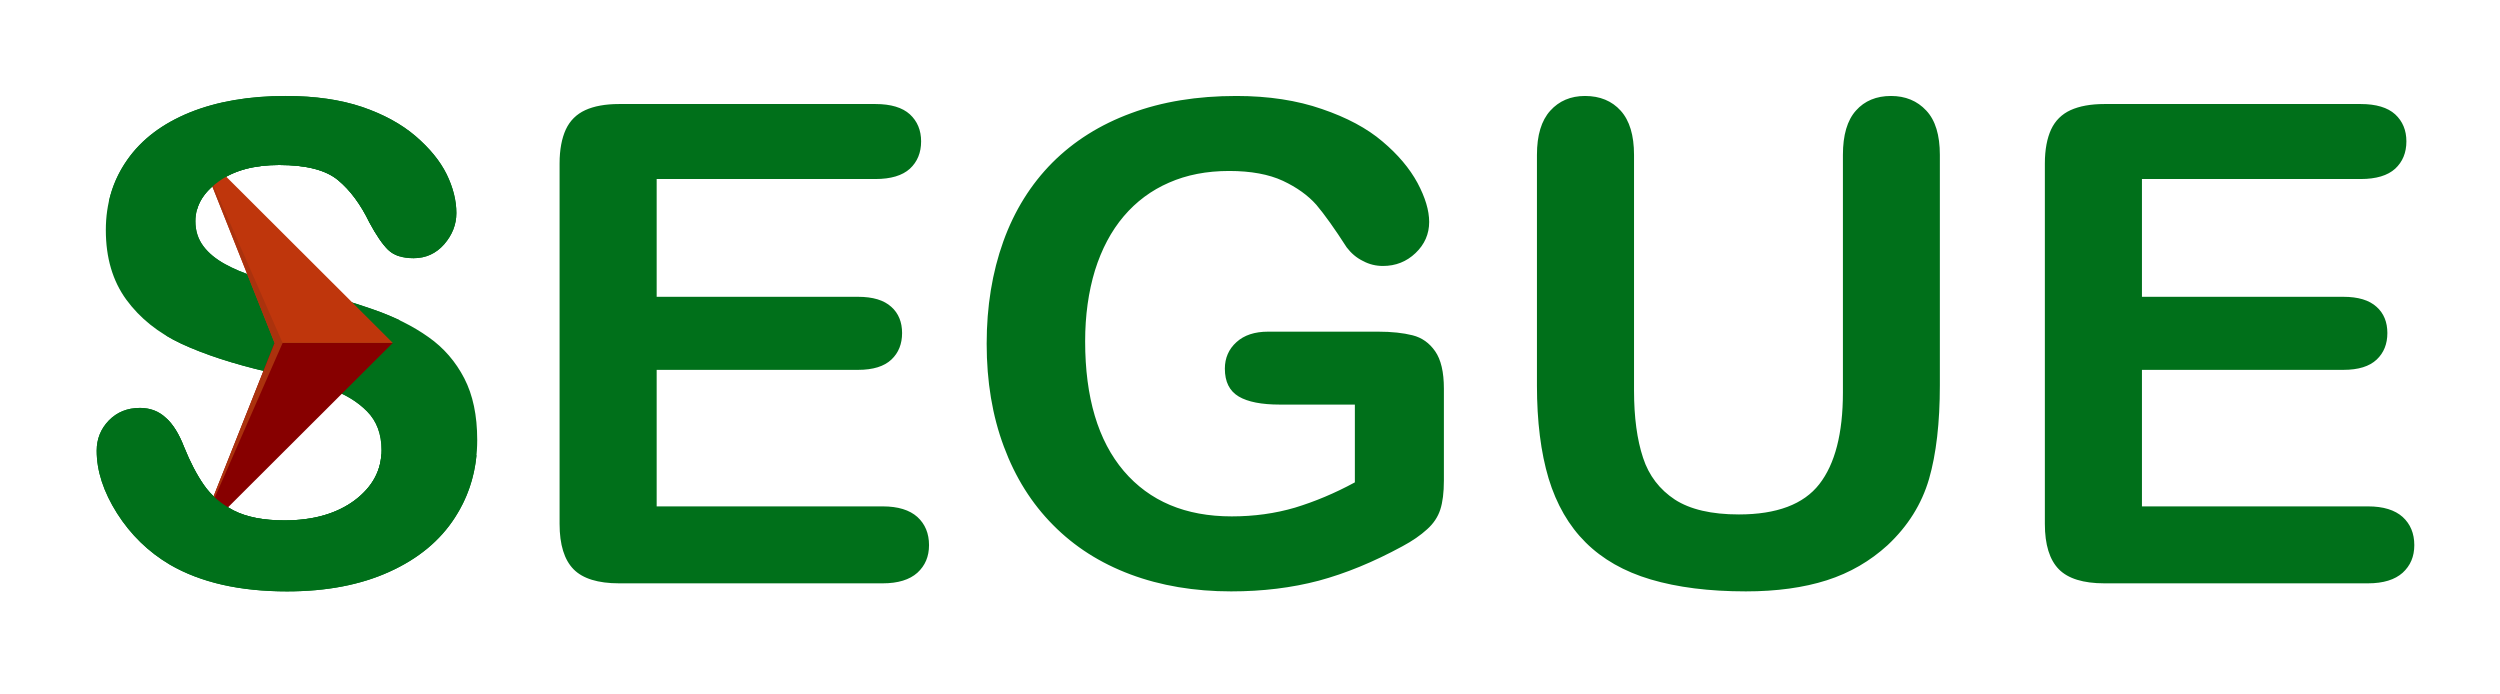 <?xml version="1.0" encoding="UTF-8"?>
<!DOCTYPE svg PUBLIC "-//W3C//DTD SVG 1.1//EN" "http://www.w3.org/Graphics/SVG/1.1/DTD/svg11.dtd">
<!-- Creator: CorelDRAW X8 -->
<svg xmlns="http://www.w3.org/2000/svg" xml:space="preserve" width="180mm" height="50mm" version="1.1" style="shape-rendering:geometricPrecision; text-rendering:geometricPrecision; image-rendering:optimizeQuality; fill-rule:evenodd; clip-rule:evenodd"
viewBox="0 0 18000 5000"
 xmlns:xlink="http://www.w3.org/1999/xlink">
 <defs>
  <style type="text/css">
   <![CDATA[
    .fil1 {fill:black}
    .fil5 {fill:#00701A}
    .fil2 {fill:#870000}
    .fil4 {fill:#AB320D}
    .fil3 {fill:#BF360C}
    .fil0 {fill:#00701A;fill-rule:nonzero}
   ]]>
  </style>
     <mask id="id0">
  <linearGradient id="id1" gradientUnits="userSpaceOnUse" x1="2016.75" y1="3726.64" x2="2016.75" y2="1211.51">
   <stop offset="0" style="stop-opacity:0.4; stop-color:white"/>
   <stop offset="0.22" style="stop-opacity:-127.4; stop-color:white"/>
   <stop offset="0.502" style="stop-opacity:0.122; stop-color:white"/>
   <stop offset="1" style="stop-opacity:0.4; stop-color:white"/>
  </linearGradient>
      <rect style="fill:url(#id1)" x="1482" y="1202" width="1069" height="2535"/>
     </mask>
 </defs>
 <g id="Camada_x0020_1">
  <g id="_2088808898272">
   <path class="fil0" d="M3436 3166c0,208 -53,395 -161,561 -107,166 -264,296 -472,390 -207,94 -453,141 -736,141 -341,0 -622,-64 -843,-192 -156,-92 -283,-216 -381,-370 -98,-155 -147,-305 -147,-451 0,-84 29,-157 88,-218 59,-60 133,-90 224,-90 74,0 136,24 186,71 52,47 95,117 131,210 44,109 92,201 143,274 51,74 122,135 215,184 93,47 214,71 365,71 207,0 375,-48 505,-144 129,-97 194,-217 194,-362 0,-115 -34,-208 -104,-279 -70,-71 -161,-126 -272,-164 -110,-37 -258,-77 -443,-120 -248,-58 -456,-126 -622,-203 -167,-78 -299,-184 -397,-318 -98,-135 -147,-301 -147,-501 0,-189 51,-358 155,-506 103,-147 253,-260 449,-340 196,-79 427,-119 692,-119 211,0 394,27 549,79 155,53 283,123 385,210 101,87 176,178 224,274 46,95 70,189 70,280 0,83 -30,158 -88,225 -59,67 -133,100 -220,100 -81,0 -141,-20 -183,-60 -41,-40 -86,-106 -135,-197 -63,-130 -138,-232 -226,-305 -88,-73 -229,-109 -424,-109 -180,0 -326,39 -436,119 -111,79 -167,174 -167,286 0,69 19,128 57,179 37,50 90,93 155,129 66,36 133,64 200,85 68,20 180,50 335,89 194,46 371,96 528,151 158,55 292,122 403,201 110,77 196,177 258,297 62,120 93,267 93,442zm2867 -1877l-1575 0 0 848 1450 0c107,0 186,24 239,72 53,47 78,111 78,189 0,78 -25,142 -77,191 -52,49 -132,74 -240,74l-1450 0 0 983 1628 0c110,0 193,26 249,76 56,51 84,119 84,203 0,82 -28,148 -84,199 -56,50 -139,76 -249,76l-1899 0c-151,0 -261,-34 -327,-101 -67,-68 -101,-177 -101,-327l0 -2595c0,-100 16,-182 45,-245 30,-64 77,-110 140,-139 63,-29 145,-44 243,-44l1846 0c111,0 194,25 248,74 54,50 81,115 81,195 0,81 -27,147 -81,197 -54,49 -137,74 -248,74zm4093 1509l0 661c0,88 -9,158 -26,210 -17,53 -49,101 -95,142 -47,43 -106,84 -179,123 -208,113 -408,195 -601,247 -193,51 -403,77 -631,77 -265,0 -507,-41 -724,-122 -219,-82 -404,-200 -558,-356 -154,-155 -272,-343 -354,-564 -83,-222 -124,-468 -124,-741 0,-269 40,-514 120,-737 80,-222 198,-411 353,-567 155,-155 344,-274 567,-356 223,-83 475,-124 758,-124 232,0 438,32 616,94 179,61 325,139 435,233 112,94 196,194 253,299 56,105 84,199 84,281 0,87 -33,162 -98,224 -65,62 -143,93 -235,93 -49,0 -98,-11 -144,-36 -47,-23 -85,-56 -117,-98 -86,-134 -159,-236 -218,-306 -60,-68 -141,-126 -241,-173 -101,-47 -231,-71 -387,-71 -162,0 -306,28 -433,84 -127,55 -236,136 -326,242 -90,106 -159,236 -207,389 -47,154 -71,325 -71,511 0,405 93,716 278,934 186,218 445,327 777,327 162,0 313,-21 456,-63 141,-43 286,-103 431,-182l0 -560 -541 0c-130,0 -229,-19 -295,-58 -67,-40 -100,-106 -100,-201 0,-76 28,-141 84,-191 55,-50 131,-75 227,-75l793 0c97,0 180,9 247,26 68,17 122,56 163,115 42,60 63,150 63,269zm670 -24l0 -1659c0,-142 32,-247 96,-318 63,-70 147,-106 250,-106 108,0 194,36 257,106 64,71 96,177 96,318l0 1697c0,193 22,354 65,484 42,129 120,229 229,301 110,71 263,107 461,107 273,0 466,-73 579,-218 113,-145 170,-365 170,-660l0 -1711c0,-142 31,-249 94,-319 62,-70 147,-105 252,-105 104,0 189,35 254,105 66,70 98,177 98,319l0 1659c0,269 -26,495 -78,675 -53,181 -152,339 -298,476 -126,115 -272,200 -438,253 -166,53 -361,80 -583,80 -265,0 -493,-29 -685,-86 -192,-57 -347,-146 -468,-266 -121,-120 -210,-274 -267,-461 -56,-187 -84,-411 -84,-671zm5931 -1485l-1575 0 0 848 1450 0c107,0 186,24 239,72 53,47 78,111 78,189 0,78 -25,142 -77,191 -52,49 -131,74 -240,74l-1450 0 0 983 1628 0c110,0 193,26 249,76 56,51 84,119 84,203 0,82 -28,148 -84,199 -56,50 -139,76 -249,76l-1899 0c-151,0 -261,-34 -327,-101 -67,-68 -101,-177 -101,-327l0 -2595c0,-100 16,-182 45,-245 30,-64 77,-110 140,-139 64,-29 145,-44 243,-44l1846 0c111,0 194,25 248,74 54,50 81,115 81,195 0,81 -27,147 -81,197 -54,49 -137,74 -248,74z"/>
   <g>
    <path class="fil0" d="M1198 3012c50,46 92,115 127,206 44,109 92,201 143,274 51,74 122,135 215,184 93,47 214,71 365,71 207,0 375,-48 505,-144 129,-97 194,-217 194,-362 0,-115 -34,-208 -104,-279 -70,-71 -161,-126 -272,-164 -110,-37 -258,-77 -443,-120 -248,-58 -456,-126 -622,-203 -38,-18 -74,-37 -108,-57l0 -1463 1678 0 0 890c-32,-10 -59,-25 -81,-46 -41,-40 -86,-106 -135,-197 -63,-130 -138,-232 -226,-305 -88,-73 -229,-109 -424,-109 -180,0 -326,39 -436,119 -111,79 -167,174 -167,286 0,69 19,128 57,179 37,50 90,93 155,129 66,36 133,64 200,85 68,20 180,50 335,89 194,46 371,96 528,152 69,23 134,50 194,78l0 1572 -1678 0 0 -865z"/>
    <path class="fil1" style="mask:url(#id0)" d="M1845 2464l-48 182c43,11 86,21 131,32 142,33 262,64 361,94l252 -303 -313 -376c-25,-6 -49,-12 -74,-18 -155,-39 -267,-69 -335,-89 -40,-12 -80,-27 -120,-45l146 523zm-309 1108l-44 155 94 -112c-18,-14 -35,-28 -50,-43zm36 -2264l-80 -96 37 130c14,-12 28,-23 43,-34z"/>
    <path class="fil2" d="M1977 2469l-560 1408 1411 -1408 -851 0 0 0zm851 0l0 0 0 0 0 0z"/>
    <polygon class="fil3" points="1977,2469 1417,1061 2828,2469 "/>
    <polygon class="fil4" points="1977,2469 1417,3877 2035,2469 1417,1061 "/>
    <path class="fil5" d="M2746 3271l685 7c-16,164 -68,313 -156,449 -107,166 -264,296 -472,390 -207,94 -453,141 -736,141 -341,0 -622,-64 -843,-192 -156,-92 -283,-216 -381,-370 -98,-155 -147,-305 -147,-451 0,-84 29,-157 88,-218 59,-60 133,-90 224,-90 74,0 136,24 186,71 52,47 95,117 131,210 44,109 92,201 143,274 51,74 122,135 215,184 93,47 214,71 365,71 207,0 375,-48 505,-144 120,-90 185,-201 193,-332z"/>
    <path class="fil5" d="M784 1449l634 62c21,-77 73,-145 156,-204 110,-80 256,-119 436,-119 195,0 336,36 424,109 88,73 163,175 226,305 49,91 94,157 135,197 42,40 102,60 183,60 87,0 161,-33 220,-100 58,-67 88,-142 88,-225 0,-91 -24,-185 -71,-280 -47,-96 -122,-187 -223,-274 -102,-87 -230,-157 -385,-210 -155,-52 -338,-79 -549,-79 -265,0 -496,40 -692,119 -196,80 -346,193 -449,340 -65,92 -109,191 -133,299z"/>
   </g>
  </g>
 </g>
</svg>
